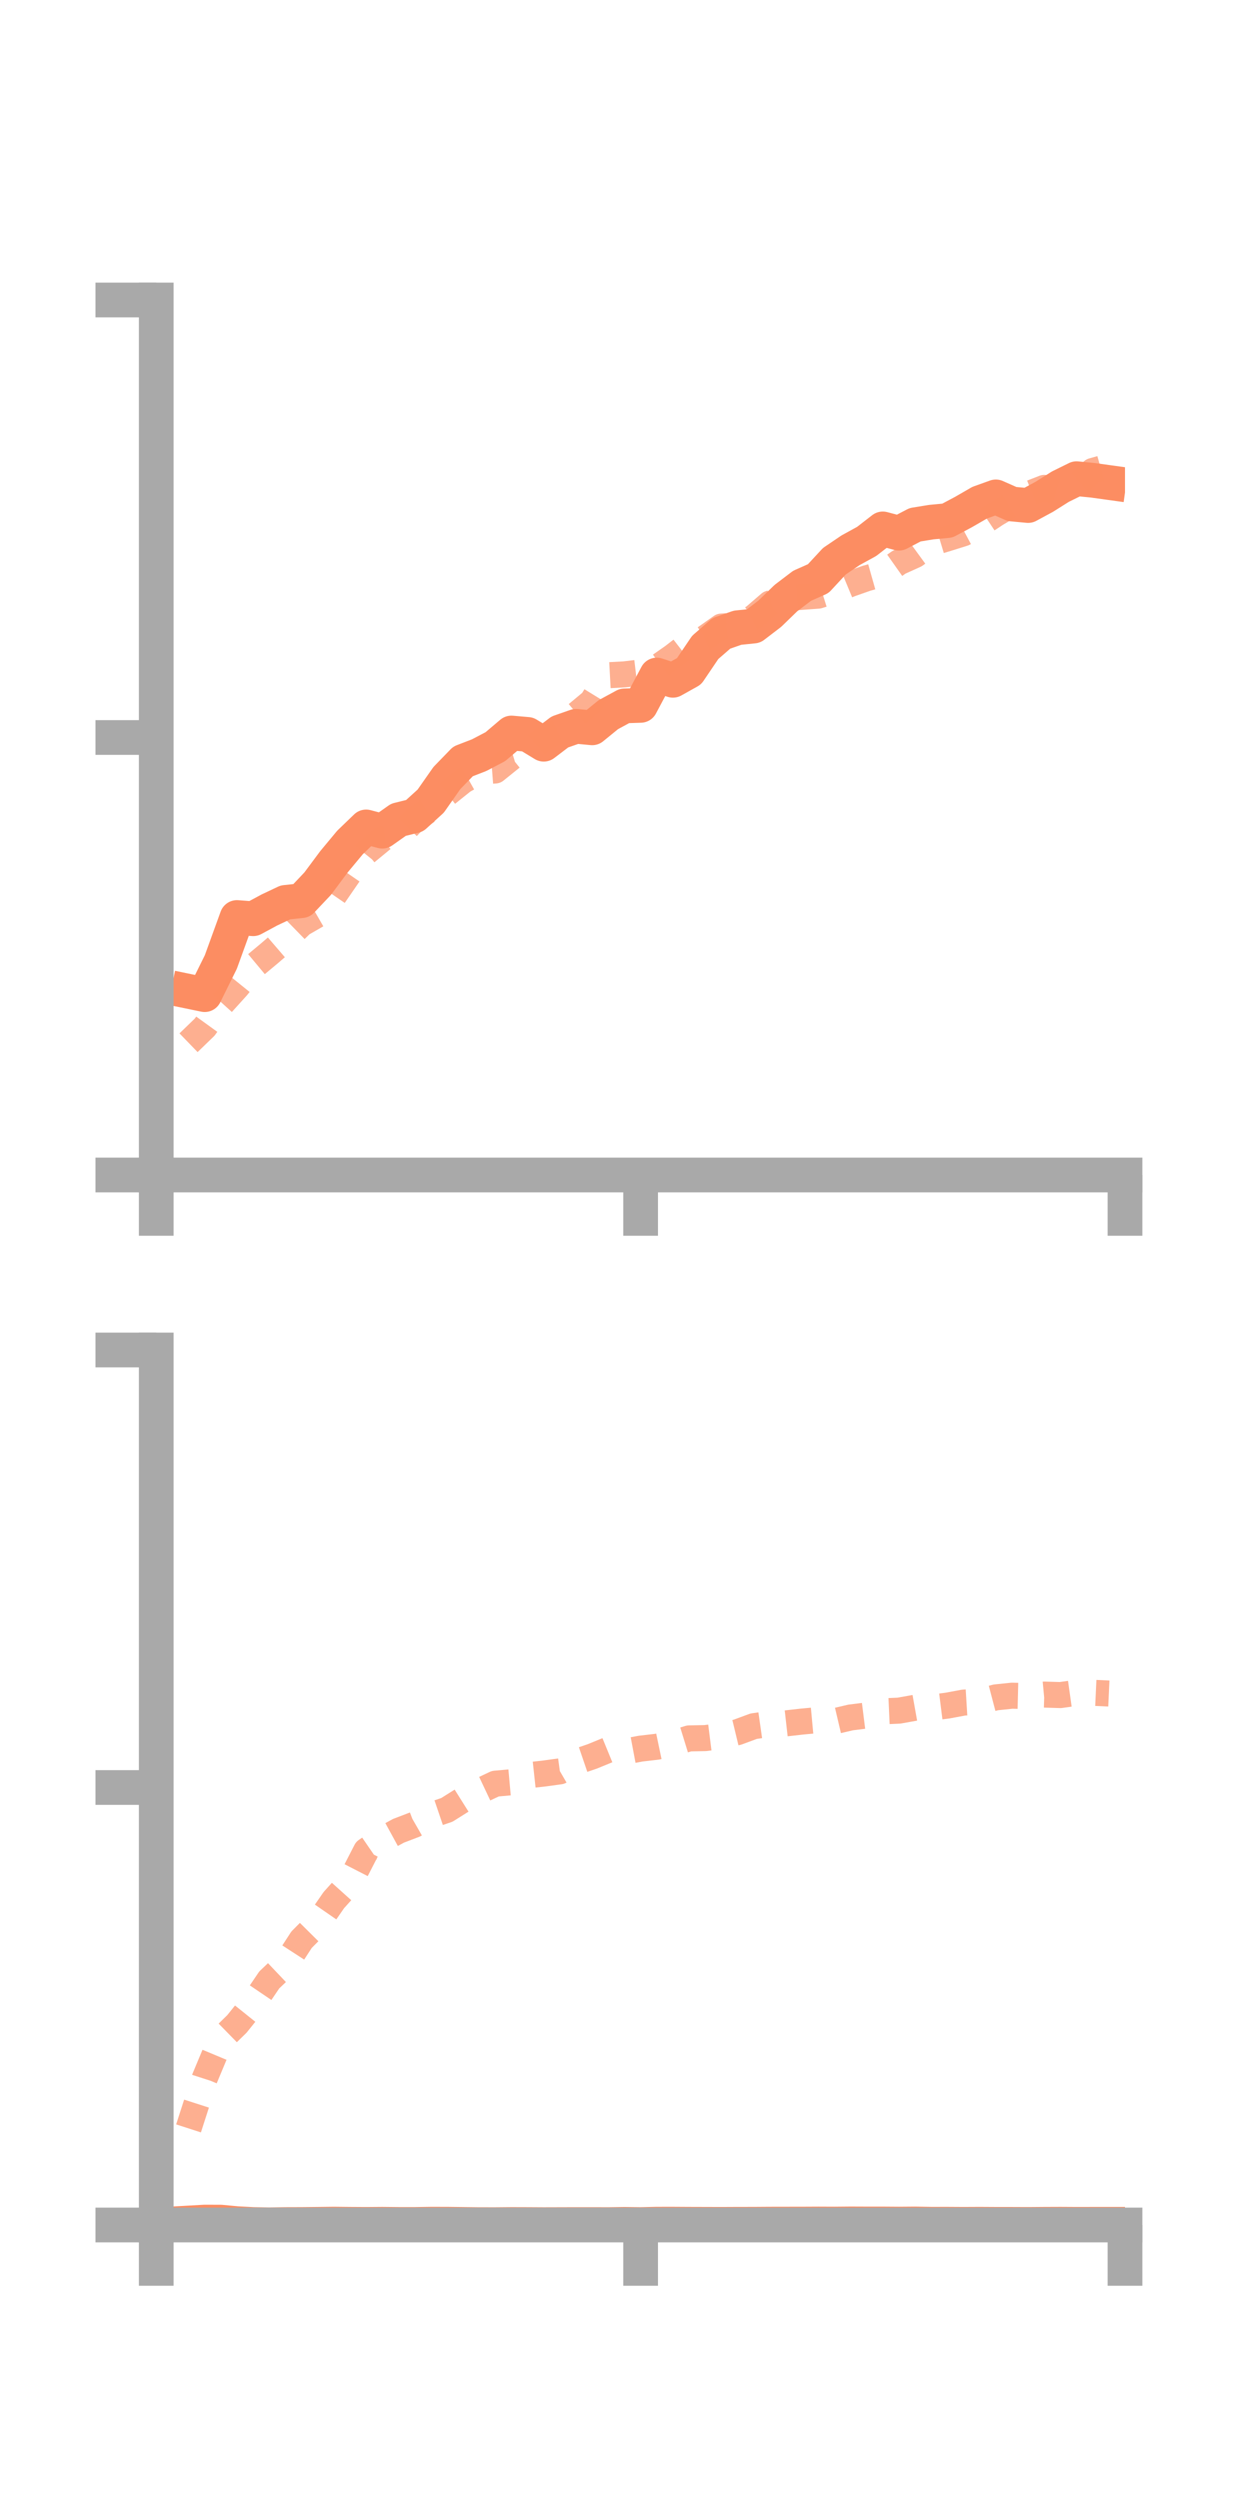<?xml version="1.0" encoding="utf-8" standalone="no"?>
<!DOCTYPE svg PUBLIC "-//W3C//DTD SVG 1.1//EN"
  "http://www.w3.org/Graphics/SVG/1.1/DTD/svg11.dtd">
<!-- Created with matplotlib (https://matplotlib.org/) -->
<svg height="144pt" version="1.1" viewBox="0 0 72 144" width="72pt" xmlns="http://www.w3.org/2000/svg" xmlns:xlink="http://www.w3.org/1999/xlink">
 <defs>
  <style type="text/css">*{stroke-linecap:butt;stroke-linejoin:round;}</style>
 </defs>
 <g id="figure_1">
  <g id="patch_1">
   <path d="M 0 144 
L 72 144 
L 72 0 
L 0 0 
z
" style="fill:none;"/>
  </g>
  <g id="axes_1">
   <g id="patch_2">
    <path d="M 9 67.68 
L 64.8 67.68 
L 64.8 17.28 
L 9 17.28 
z
" style="fill:none;"/>
   </g>
   <g id="matplotlib.axis_1">
    <g id="xtick_1">
     <g id="line2d_1">
      <defs>
       <path d="M 0 0 
L 0 3.5 
" id="m62a2e22019" style="stroke:#a9a9a9;stroke-width:2;"/>
      </defs>
      <g>
       <use style="fill:#a9a9a9;stroke:#a9a9a9;stroke-width:2;" x="9" xlink:href="#m62a2e22019" y="67.68"/>
      </g>
     </g>
    </g>
    <g id="xtick_2">
     <g id="line2d_2">
      <g>
       <use style="fill:#a9a9a9;stroke:#a9a9a9;stroke-width:2;" x="36.9" xlink:href="#m62a2e22019" y="67.68"/>
      </g>
     </g>
    </g>
    <g id="xtick_3">
     <g id="line2d_3">
      <g>
       <use style="fill:#a9a9a9;stroke:#a9a9a9;stroke-width:2;" x="64.8" xlink:href="#m62a2e22019" y="67.68"/>
      </g>
     </g>
    </g>
   </g>
   <g id="matplotlib.axis_2">
    <g id="ytick_1">
     <g id="line2d_4">
      <defs>
       <path d="M 0 0 
L -3.5 0 
" id="m866164750a" style="stroke:#a9a9a9;stroke-width:2;"/>
      </defs>
      <g>
       <use style="fill:#a9a9a9;stroke:#a9a9a9;stroke-width:2;" x="9" xlink:href="#m866164750a" y="67.68"/>
      </g>
     </g>
    </g>
    <g id="ytick_2">
     <g id="line2d_5">
      <g>
       <use style="fill:#a9a9a9;stroke:#a9a9a9;stroke-width:2;" x="9" xlink:href="#m866164750a" y="42.48"/>
      </g>
     </g>
    </g>
    <g id="ytick_3">
     <g id="line2d_6">
      <g>
       <use style="fill:#a9a9a9;stroke:#a9a9a9;stroke-width:2;" x="9" xlink:href="#m866164750a" y="17.28"/>
      </g>
     </g>
    </g>
   </g>
   <g id="line2d_7">
    <path clip-path="url(#p59d9b8d04f)" d="M 10.86 57.1 
L 11.79 57.292 
L 12.72 55.412 
L 13.65 52.848 
L 14.58 52.92 
L 15.51 52.418 
L 16.44 51.978 
L 17.37 51.879 
L 18.3 50.896 
L 19.23 49.646 
L 20.16 48.527 
L 21.09 47.631 
L 22.02 47.877 
L 22.95 47.22 
L 23.88 46.989 
L 24.81 46.144 
L 25.74 44.817 
L 26.67 43.857 
L 27.6 43.497 
L 28.53 43.01 
L 29.46 42.221 
L 30.39 42.302 
L 31.32 42.867 
L 32.25 42.16 
L 33.18 41.835 
L 34.11 41.923 
L 35.04 41.165 
L 35.97 40.66 
L 36.9 40.63 
L 37.83 38.882 
L 38.76 39.185 
L 39.69 38.665 
L 40.62 37.291 
L 41.55 36.482 
L 42.48 36.157 
L 43.41 36.061 
L 44.34 35.35 
L 45.27 34.449 
L 46.2 33.742 
L 47.13 33.33 
L 48.06 32.327 
L 48.99 31.697 
L 49.92 31.186 
L 50.85 30.465 
L 51.78 30.712 
L 52.71 30.226 
L 53.64 30.075 
L 54.57 29.987 
L 55.5 29.492 
L 56.43 28.955 
L 57.36 28.621 
L 58.29 29.032 
L 59.22 29.119 
L 60.15 28.616 
L 61.08 28.03 
L 62.01 27.572 
L 62.94 27.664 
L 63.87 27.793 
" style="fill:none;stroke:#fc8d62;stroke-linecap:square;stroke-width:2;"/>
   </g>
   <g id="line2d_8">
    <path clip-path="url(#p59d9b8d04f)" d="M 10.86 60.062 
L 11.79 59.162 
L 12.72 57.875 
L 13.65 56.848 
L 14.58 55.695 
L 15.51 54.92 
L 16.44 54.12 
L 17.37 53.213 
L 18.3 52.677 
L 19.23 51.598 
L 20.16 50.247 
L 21.09 49.089 
L 22.02 48.324 
L 22.95 48.187 
L 23.88 47.2 
L 24.81 46.576 
L 25.74 45.717 
L 26.67 44.972 
L 27.6 44.452 
L 28.53 44.38 
L 29.46 43.631 
L 30.39 43.348 
L 31.32 42.538 
L 32.25 42.109 
L 33.18 41.18 
L 34.11 40.405 
L 35.04 38.894 
L 35.97 38.844 
L 36.9 38.733 
L 37.83 38.468 
L 38.76 37.817 
L 39.69 37.099 
L 40.62 36.747 
L 41.55 36.091 
L 42.48 36.024 
L 43.41 35.566 
L 44.34 34.765 
L 45.27 34.451 
L 46.2 34.377 
L 47.13 34.309 
L 48.06 34.019 
L 48.99 33.633 
L 49.92 33.307 
L 50.85 33.044 
L 51.78 32.388 
L 52.71 31.967 
L 53.64 31.289 
L 54.57 31.008 
L 55.5 30.716 
L 56.43 30.219 
L 57.36 29.601 
L 58.29 29.047 
L 59.22 28.464 
L 60.15 28.102 
L 61.08 28.395 
L 62.01 27.926 
L 62.94 27.128 
L 63.87 26.865 
" style="fill:none;stroke:#fc8d62;stroke-dasharray:1.5,1.5;stroke-dashoffset:0;stroke-opacity:0.7;stroke-width:1.5;"/>
   </g>
   <g id="patch_3">
    <path d="M 9 67.68 
L 9 17.28 
" style="fill:none;stroke:#a9a9a9;stroke-linecap:square;stroke-linejoin:miter;stroke-width:2;"/>
   </g>
   <g id="patch_4">
    <path d="M 64.8 67.68 
L 64.8 17.28 
" style="fill:none;"/>
   </g>
   <g id="patch_5">
    <path d="M 9 67.68 
L 64.8 67.68 
" style="fill:none;stroke:#a9a9a9;stroke-linecap:square;stroke-linejoin:miter;stroke-width:2;"/>
   </g>
   <g id="patch_6">
    <path d="M 9 17.28 
L 64.8 17.28 
" style="fill:none;"/>
   </g>
  </g>
  <g id="axes_2">
   <g id="patch_7">
    <path d="M 9 128.16 
L 64.8 128.16 
L 64.8 77.76 
L 9 77.76 
z
" style="fill:none;"/>
   </g>
   <g id="matplotlib.axis_3">
    <g id="xtick_4">
     <g id="line2d_9">
      <g>
       <use style="fill:#a9a9a9;stroke:#a9a9a9;stroke-width:2;" x="9" xlink:href="#m62a2e22019" y="128.16"/>
      </g>
     </g>
    </g>
    <g id="xtick_5">
     <g id="line2d_10">
      <g>
       <use style="fill:#a9a9a9;stroke:#a9a9a9;stroke-width:2;" x="36.9" xlink:href="#m62a2e22019" y="128.16"/>
      </g>
     </g>
    </g>
    <g id="xtick_6">
     <g id="line2d_11">
      <g>
       <use style="fill:#a9a9a9;stroke:#a9a9a9;stroke-width:2;" x="64.8" xlink:href="#m62a2e22019" y="128.16"/>
      </g>
     </g>
    </g>
   </g>
   <g id="matplotlib.axis_4">
    <g id="ytick_4">
     <g id="line2d_12">
      <g>
       <use style="fill:#a9a9a9;stroke:#a9a9a9;stroke-width:2;" x="9" xlink:href="#m866164750a" y="128.16"/>
      </g>
     </g>
    </g>
    <g id="ytick_5">
     <g id="line2d_13">
      <g>
       <use style="fill:#a9a9a9;stroke:#a9a9a9;stroke-width:2;" x="9" xlink:href="#m866164750a" y="102.96"/>
      </g>
     </g>
    </g>
    <g id="ytick_6">
     <g id="line2d_14">
      <g>
       <use style="fill:#a9a9a9;stroke:#a9a9a9;stroke-width:2;" x="9" xlink:href="#m866164750a" y="77.76"/>
      </g>
     </g>
    </g>
   </g>
   <g id="line2d_15">
    <path clip-path="url(#p826e0bdfca)" d="M 10.86 128.045 
L 11.79 127.992 
L 12.72 127.995 
L 13.65 128.083 
L 14.58 128.132 
L 15.51 128.149 
L 16.44 128.134 
L 17.37 128.131 
L 18.3 128.121 
L 19.23 128.109 
L 20.16 128.12 
L 21.09 128.126 
L 22.02 128.118 
L 22.95 128.128 
L 23.88 128.129 
L 24.81 128.114 
L 25.74 128.115 
L 26.67 128.127 
L 27.6 128.139 
L 28.53 128.14 
L 29.46 128.131 
L 30.39 128.134 
L 31.32 128.14 
L 32.25 128.137 
L 33.18 128.134 
L 34.11 128.134 
L 35.04 128.137 
L 35.97 128.123 
L 36.9 128.135 
L 37.83 128.113 
L 38.76 128.112 
L 39.69 128.118 
L 40.62 128.121 
L 41.55 128.124 
L 42.48 128.119 
L 43.41 128.118 
L 44.34 128.111 
L 45.27 128.109 
L 46.2 128.108 
L 47.13 128.103 
L 48.06 128.107 
L 48.99 128.098 
L 49.92 128.102 
L 50.85 128.102 
L 51.78 128.109 
L 52.71 128.101 
L 53.64 128.117 
L 54.57 128.116 
L 55.5 128.122 
L 56.43 128.117 
L 57.36 128.123 
L 58.29 128.124 
L 59.22 128.128 
L 60.15 128.12 
L 61.08 128.116 
L 62.01 128.122 
L 62.94 128.12 
L 63.87 128.12 
" style="fill:none;stroke:#fc8d62;stroke-linecap:square;stroke-width:2;"/>
   </g>
   <g id="line2d_16">
    <path clip-path="url(#p826e0bdfca)" d="M 10.86 122.596 
L 11.79 119.712 
L 12.72 117.485 
L 13.65 116.575 
L 14.58 115.415 
L 15.51 114.043 
L 16.44 113.16 
L 17.37 111.727 
L 18.3 110.79 
L 19.23 109.445 
L 20.16 108.411 
L 21.09 106.6 
L 22.02 105.963 
L 22.95 105.455 
L 23.88 105.099 
L 24.81 104.565 
L 25.74 104.249 
L 26.67 103.664 
L 27.6 103.179 
L 28.53 102.74 
L 29.46 102.656 
L 30.39 102.259 
L 31.32 102.158 
L 32.25 102.03 
L 33.18 101.489 
L 34.11 101.171 
L 35.04 100.79 
L 35.97 100.896 
L 36.9 100.721 
L 37.83 100.613 
L 38.76 100.419 
L 39.69 100.132 
L 40.62 100.114 
L 41.55 99.997 
L 42.48 99.773 
L 43.41 99.429 
L 44.34 99.296 
L 45.27 99.267 
L 46.2 99.162 
L 47.13 99.076 
L 48.06 99.145 
L 48.99 98.927 
L 49.92 98.81 
L 50.85 98.574 
L 51.78 98.533 
L 52.71 98.367 
L 53.64 98.36 
L 54.57 98.243 
L 55.5 98.07 
L 56.43 98.013 
L 57.36 97.769 
L 58.29 97.672 
L 59.22 97.695 
L 60.15 97.608 
L 61.08 97.636 
L 62.01 97.505 
L 62.94 97.504 
L 63.87 97.547 
" style="fill:none;stroke:#fc8d62;stroke-dasharray:1.5,1.5;stroke-dashoffset:0;stroke-opacity:0.7;stroke-width:1.5;"/>
   </g>
   <g id="patch_8">
    <path d="M 9 128.16 
L 9 77.76 
" style="fill:none;stroke:#a9a9a9;stroke-linecap:square;stroke-linejoin:miter;stroke-width:2;"/>
   </g>
   <g id="patch_9">
    <path d="M 64.8 128.16 
L 64.8 77.76 
" style="fill:none;"/>
   </g>
   <g id="patch_10">
    <path d="M 9 128.16 
L 64.8 128.16 
" style="fill:none;stroke:#a9a9a9;stroke-linecap:square;stroke-linejoin:miter;stroke-width:2;"/>
   </g>
   <g id="patch_11">
    <path d="M 9 77.76 
L 64.8 77.76 
" style="fill:none;"/>
   </g>
  </g>
 </g>
 <defs>
  <clipPath id="p59d9b8d04f">
   <rect height="50.4" width="55.8" x="9" y="17.28"/>
  </clipPath>
  <clipPath id="p826e0bdfca">
   <rect height="50.4" width="55.8" x="9" y="77.76"/>
  </clipPath>
 </defs>
</svg>
